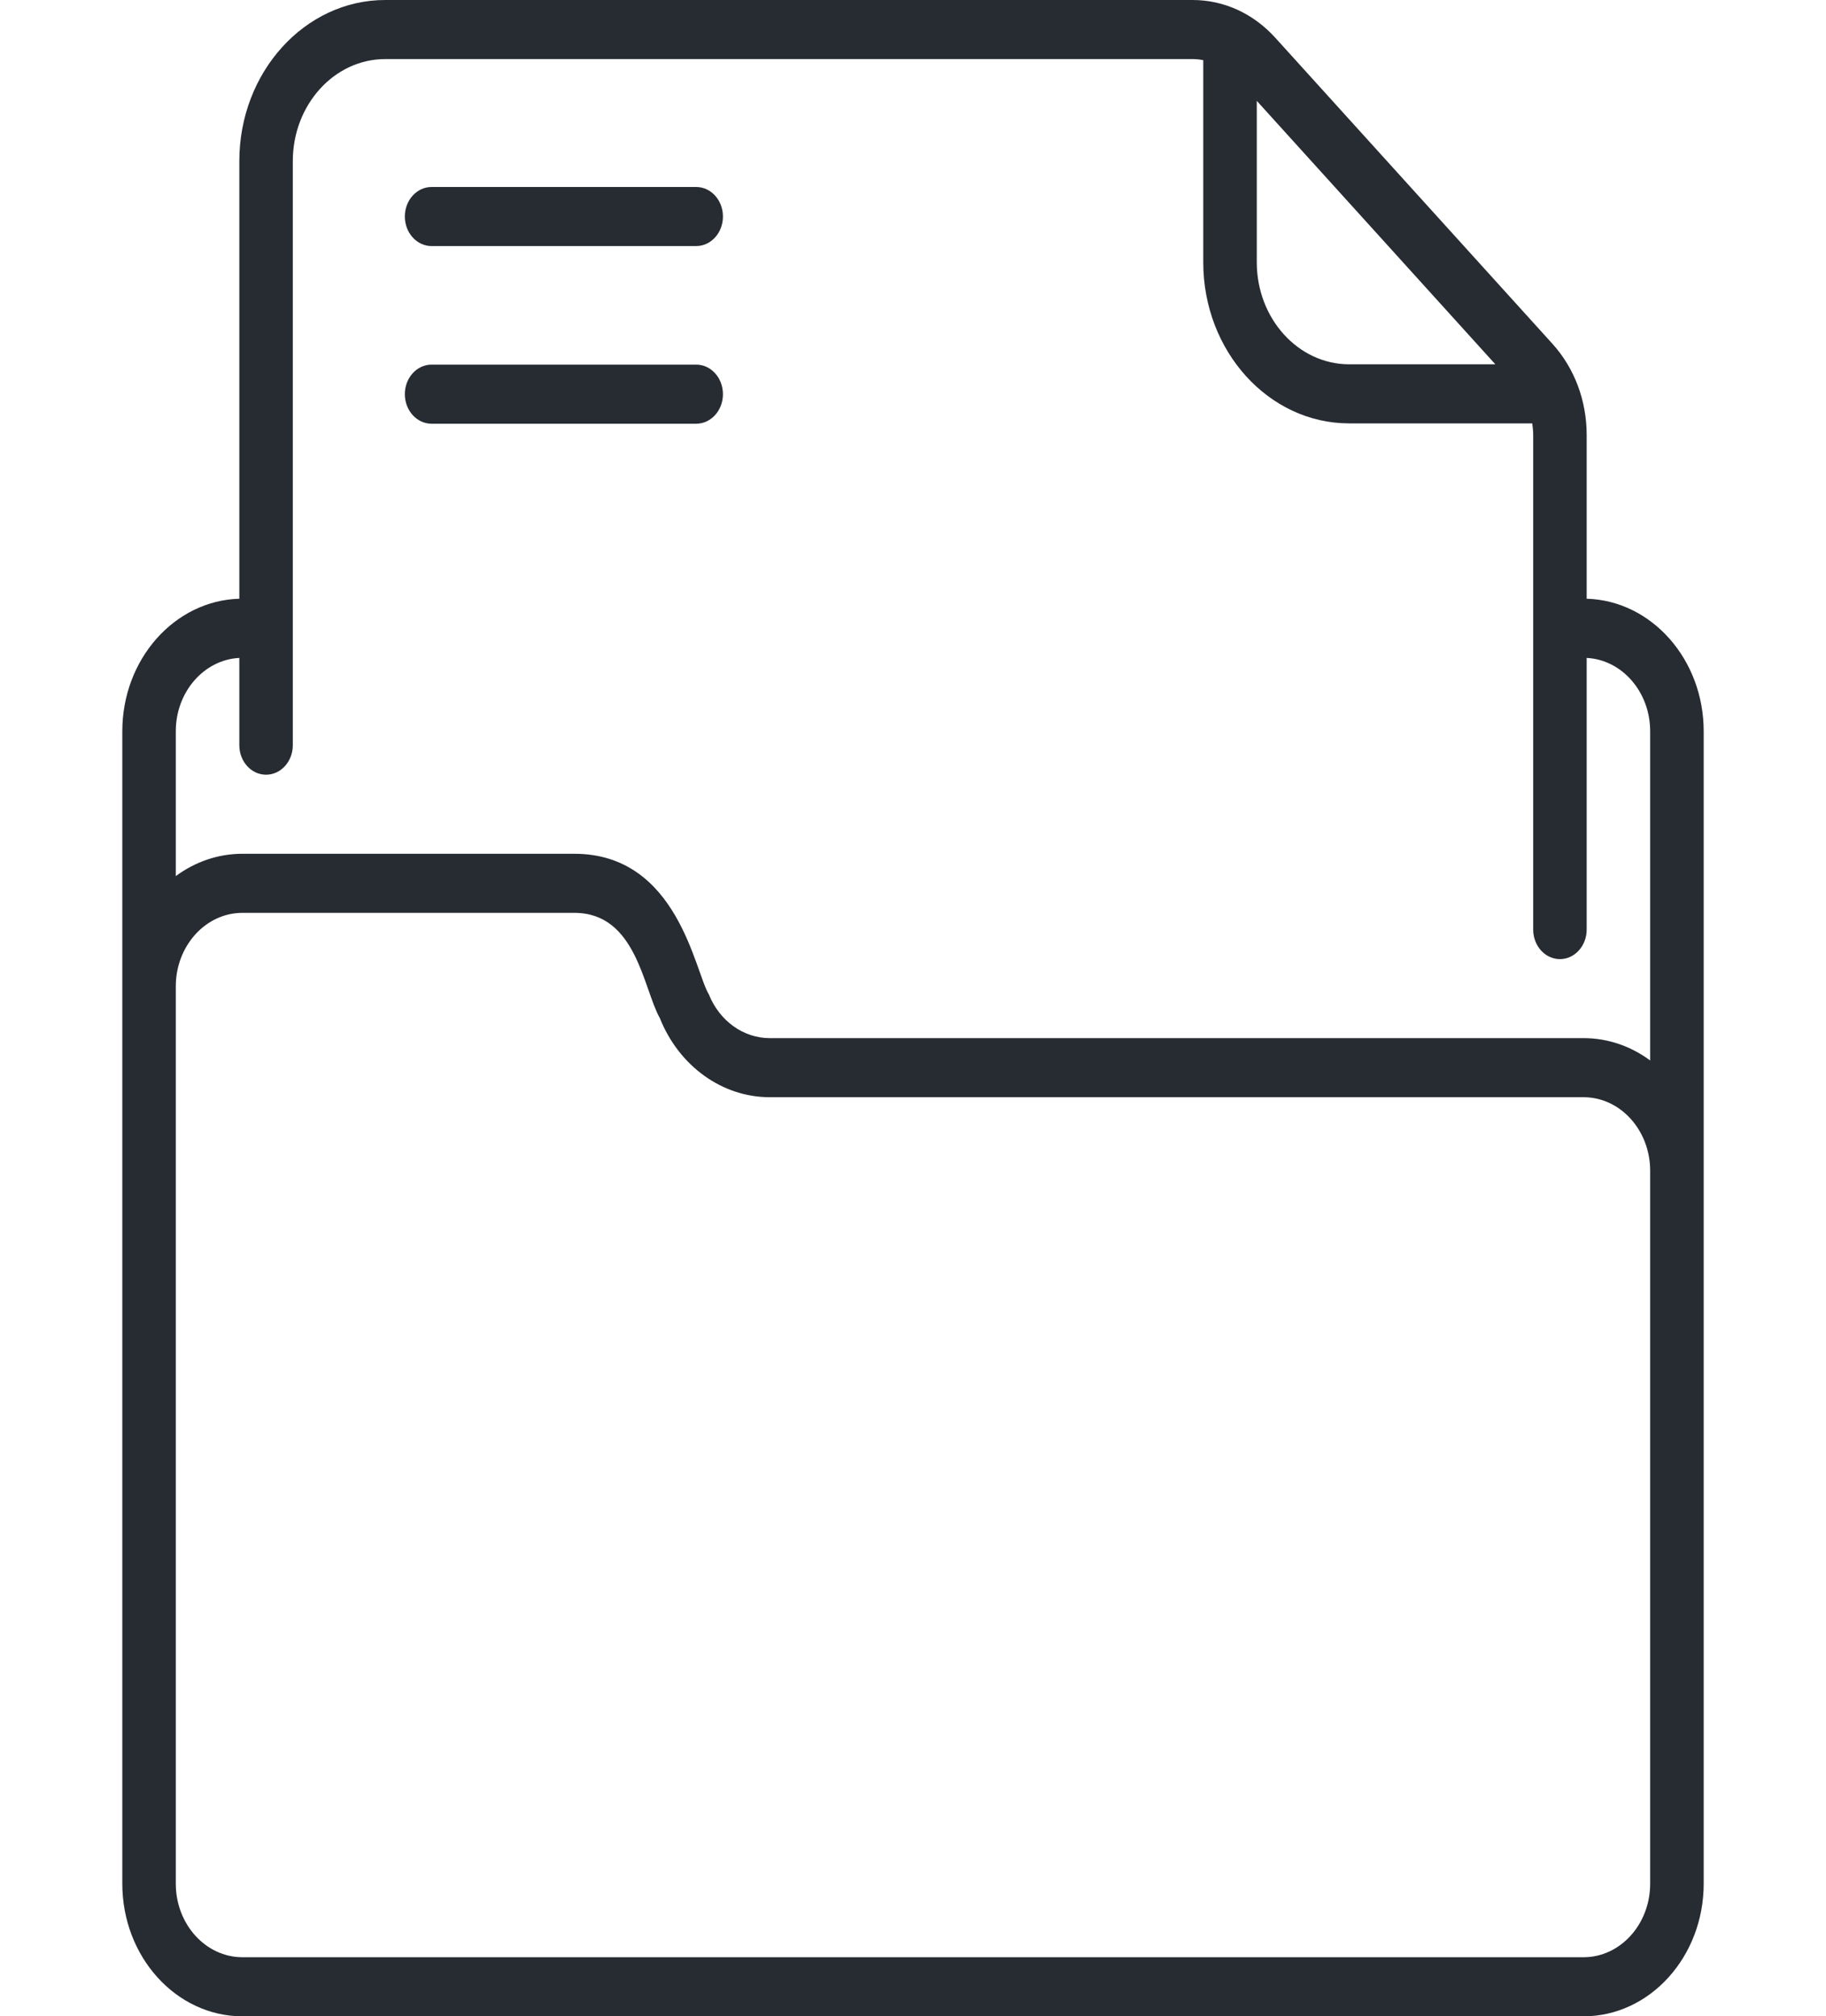 <svg width="48" height="53" viewBox="0 0 48 53" fill="none" xmlns="http://www.w3.org/2000/svg">
	<path d="M18.3 6.468H11.345C10.957 6.468 10.642 6.12 10.642 5.691C10.642 5.262 10.957 4.915 11.345 4.915H18.3C18.689 4.915 19.004 5.262 19.004 5.691C19.004 6.12 18.689 6.468 18.3 6.468Z" fill="#272C33" />
<path d="M18.3 11.138H11.345C10.957 11.138 10.642 10.79 10.642 10.361C10.642 9.932 10.957 9.584 11.345 9.584H18.3C18.689 9.584 19.004 9.932 19.004 10.361C19.004 10.79 18.689 11.138 18.3 11.138Z" fill="#272C33"  />
	<path d="M41.709 15.738V11.437C41.709 10.53 41.389 9.678 40.808 9.036L33.526 0.995C32.945 0.353 32.172 0 31.351 0H10.125C8.011 0 6.291 1.899 6.291 4.234V15.738C4.587 15.786 3.215 17.33 3.215 19.222V49.514C3.215 51.436 4.631 53 6.372 53H41.628C43.368 53 44.785 51.436 44.785 49.514C44.785 48.106 44.785 20.631 44.785 19.222C44.785 17.33 43.412 15.786 41.709 15.738ZM39.308 9.576H35.465C34.126 9.576 33.037 8.373 33.037 6.895V2.651L39.308 9.576ZM6.291 17.294V19.588C6.291 20.017 6.606 20.364 6.994 20.364C7.382 20.364 7.697 20.017 7.697 19.588V4.234C7.697 2.756 8.786 1.553 10.125 1.553H31.351C31.446 1.553 31.539 1.564 31.63 1.581V6.895C31.63 9.23 33.35 11.129 35.465 11.129H40.278C40.293 11.23 40.303 11.333 40.303 11.437V24.434C40.303 24.863 40.617 25.211 41.006 25.211C41.394 25.211 41.709 24.863 41.709 24.434V17.294C42.637 17.341 43.378 18.187 43.378 19.222V27.875C42.877 27.505 42.275 27.288 41.628 27.288H20.234C19.541 27.288 18.913 26.836 18.633 26.137C18.261 25.535 17.821 22.442 15.098 22.442H6.372C5.725 22.442 5.123 22.658 4.621 23.029V19.222C4.621 18.187 5.363 17.341 6.291 17.294ZM43.378 49.514C43.378 50.58 42.593 51.447 41.628 51.447H6.372C5.407 51.447 4.621 50.58 4.621 49.514V25.928C4.621 24.862 5.407 23.995 6.372 23.995H15.098C16.729 23.995 16.906 25.981 17.346 26.764C17.851 28.026 18.985 28.841 20.234 28.841H41.627C42.593 28.841 43.378 29.709 43.378 30.775V49.514H43.378Z" fill="#272C33" />
</svg>
